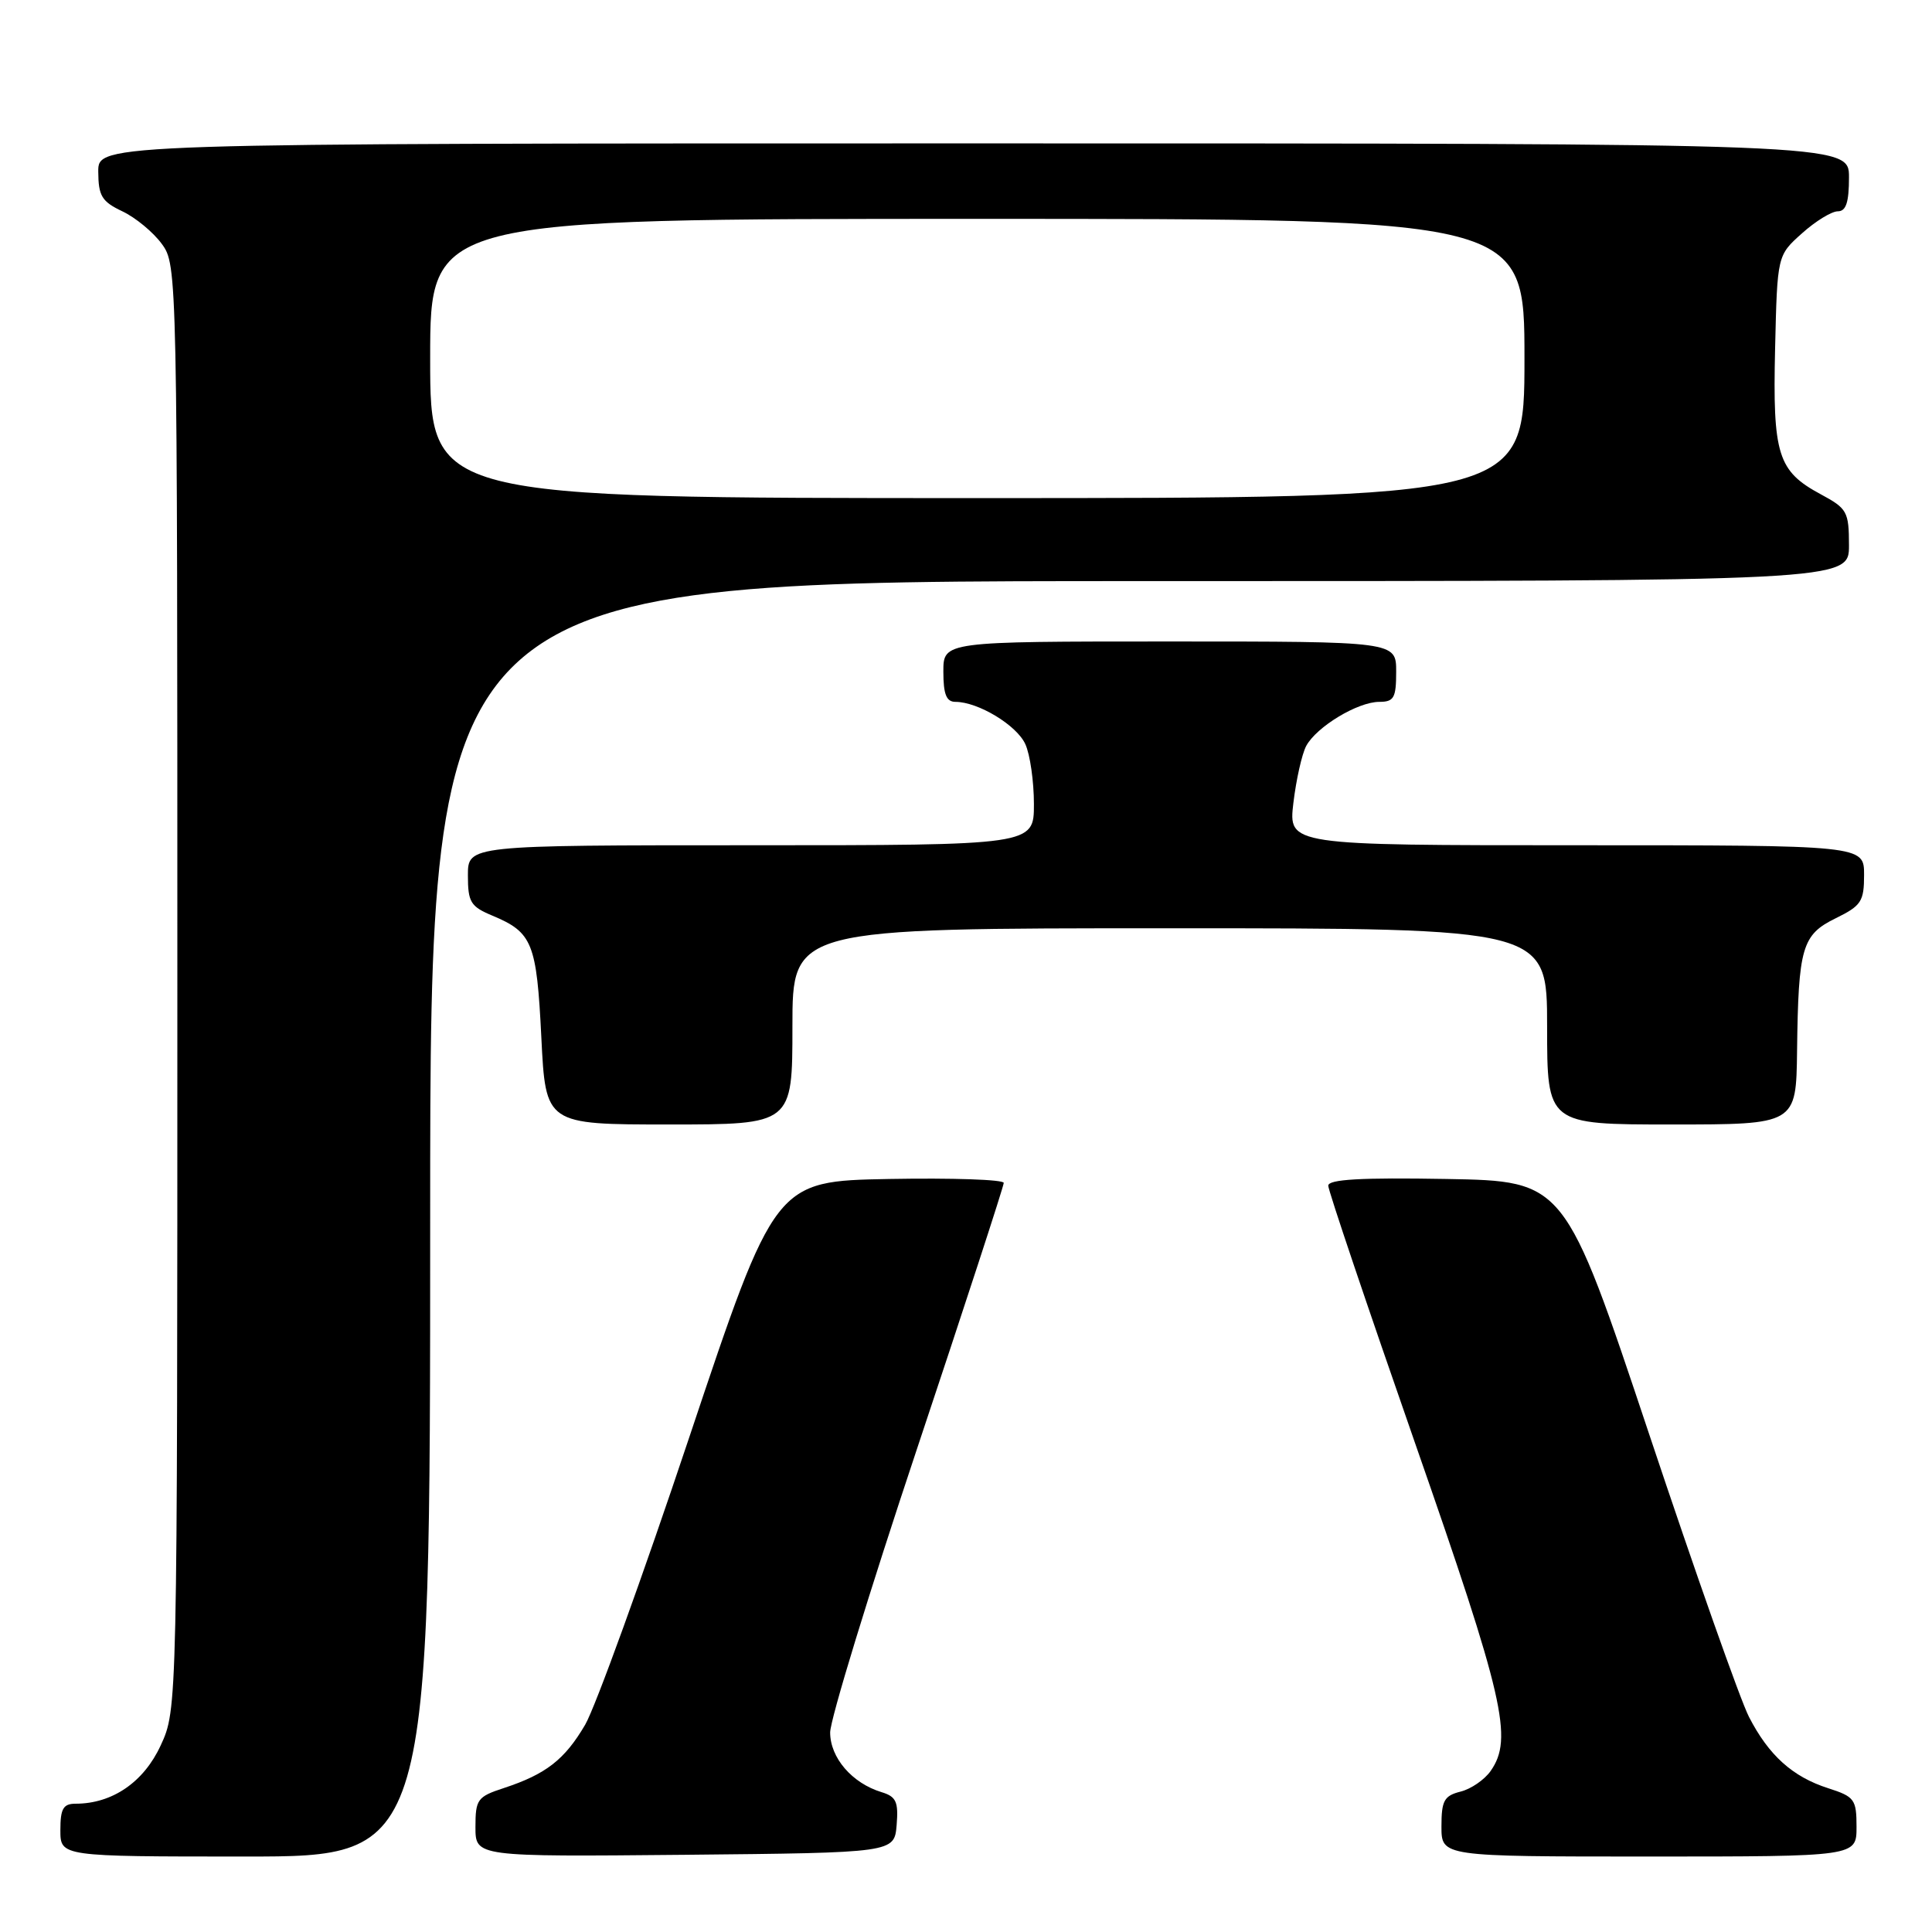 <?xml version="1.0" encoding="UTF-8" standalone="no"?>
<!DOCTYPE svg PUBLIC "-//W3C//DTD SVG 1.1//EN" "http://www.w3.org/Graphics/SVG/1.1/DTD/svg11.dtd" >
<svg xmlns="http://www.w3.org/2000/svg" xmlns:xlink="http://www.w3.org/1999/xlink" version="1.1" viewBox="0 0 256 256">
 <g >
 <path fill="currentColor"
d=" M 57.00 161.50 C 57.00 77.00 57.00 77.00 151.00 77.00 C 245.00 77.00 245.00 77.00 245.00 72.25 C 244.99 67.79 244.76 67.38 241.27 65.50 C 235.56 62.43 234.88 60.27 235.21 46.17 C 235.50 33.84 235.50 33.84 238.77 30.92 C 240.56 29.31 242.70 28.00 243.52 28.00 C 244.61 28.00 245.00 26.81 245.00 23.50 C 245.00 19.00 245.00 19.00 129.00 19.00 C 13.00 19.00 13.00 19.00 13.02 22.75 C 13.04 25.97 13.49 26.71 16.21 28.00 C 17.95 28.82 20.31 30.77 21.44 32.32 C 23.49 35.13 23.50 35.78 23.50 130.82 C 23.50 226.50 23.50 226.50 21.29 231.28 C 19.05 236.14 14.88 239.00 10.03 239.00 C 8.38 239.00 8.00 239.65 8.00 242.50 C 8.00 246.00 8.00 246.00 32.50 246.00 C 57.00 246.00 57.00 246.00 57.00 161.50 Z  M 118.81 241.83 C 119.06 238.74 118.75 238.06 116.81 237.47 C 112.90 236.28 110.00 232.91 110.00 229.56 C 110.00 227.86 115.17 210.96 121.50 192.00 C 127.83 173.04 133.00 157.18 133.00 156.74 C 133.00 156.30 126.18 156.07 117.85 156.22 C 102.69 156.50 102.69 156.50 91.34 190.42 C 85.10 209.08 78.88 226.23 77.54 228.53 C 74.82 233.17 72.34 235.09 66.75 236.93 C 63.26 238.07 63.00 238.43 63.00 242.09 C 63.00 246.03 63.00 246.03 90.75 245.77 C 118.50 245.50 118.50 245.50 118.81 241.83 Z  M 246.00 242.08 C 246.00 238.43 245.74 238.07 242.25 236.95 C 237.53 235.44 234.37 232.60 231.75 227.50 C 230.61 225.30 224.66 208.43 218.51 190.00 C 207.33 156.50 207.33 156.50 191.67 156.22 C 180.31 156.02 176.00 156.27 176.00 157.11 C 176.00 157.74 181.18 173.09 187.50 191.21 C 199.30 225.02 200.53 230.37 197.52 234.66 C 196.71 235.82 194.91 237.06 193.52 237.40 C 191.35 237.95 191.00 238.60 191.00 242.02 C 191.00 246.00 191.00 246.00 218.50 246.00 C 246.00 246.00 246.00 246.00 246.00 242.08 Z  M 105.00 136.00 C 105.00 123.00 105.00 123.00 155.00 123.00 C 205.00 123.00 205.00 123.00 205.00 136.00 C 205.00 149.00 205.00 149.00 221.50 149.00 C 238.00 149.00 238.00 149.00 238.12 139.25 C 238.29 125.51 238.77 123.86 243.25 121.67 C 246.63 120.01 247.00 119.45 247.00 115.92 C 247.00 112.00 247.00 112.00 208.86 112.00 C 170.72 112.00 170.72 112.00 171.38 106.39 C 171.75 103.31 172.51 99.91 173.08 98.84 C 174.45 96.30 179.89 93.01 182.75 93.00 C 184.71 93.00 185.00 92.48 185.00 89.00 C 185.00 85.00 185.00 85.00 155.00 85.00 C 125.00 85.00 125.00 85.00 125.00 89.00 C 125.00 92.00 125.40 93.00 126.60 93.00 C 129.60 93.00 134.72 96.09 135.86 98.60 C 136.49 99.97 137.00 103.55 137.00 106.55 C 137.00 112.00 137.00 112.00 99.50 112.00 C 62.00 112.00 62.00 112.00 62.00 115.99 C 62.00 119.54 62.35 120.12 65.25 121.33 C 70.56 123.55 71.11 124.93 71.73 137.45 C 72.30 149.00 72.30 149.00 88.65 149.00 C 105.00 149.00 105.00 149.00 105.00 136.00 Z  M 57.00 47.50 C 57.00 29.00 57.00 29.00 129.50 29.00 C 202.00 29.00 202.00 29.00 202.00 47.50 C 202.00 66.00 202.00 66.00 129.50 66.00 C 57.00 66.00 57.00 66.00 57.00 47.50 Z "/>
</g>
</svg>